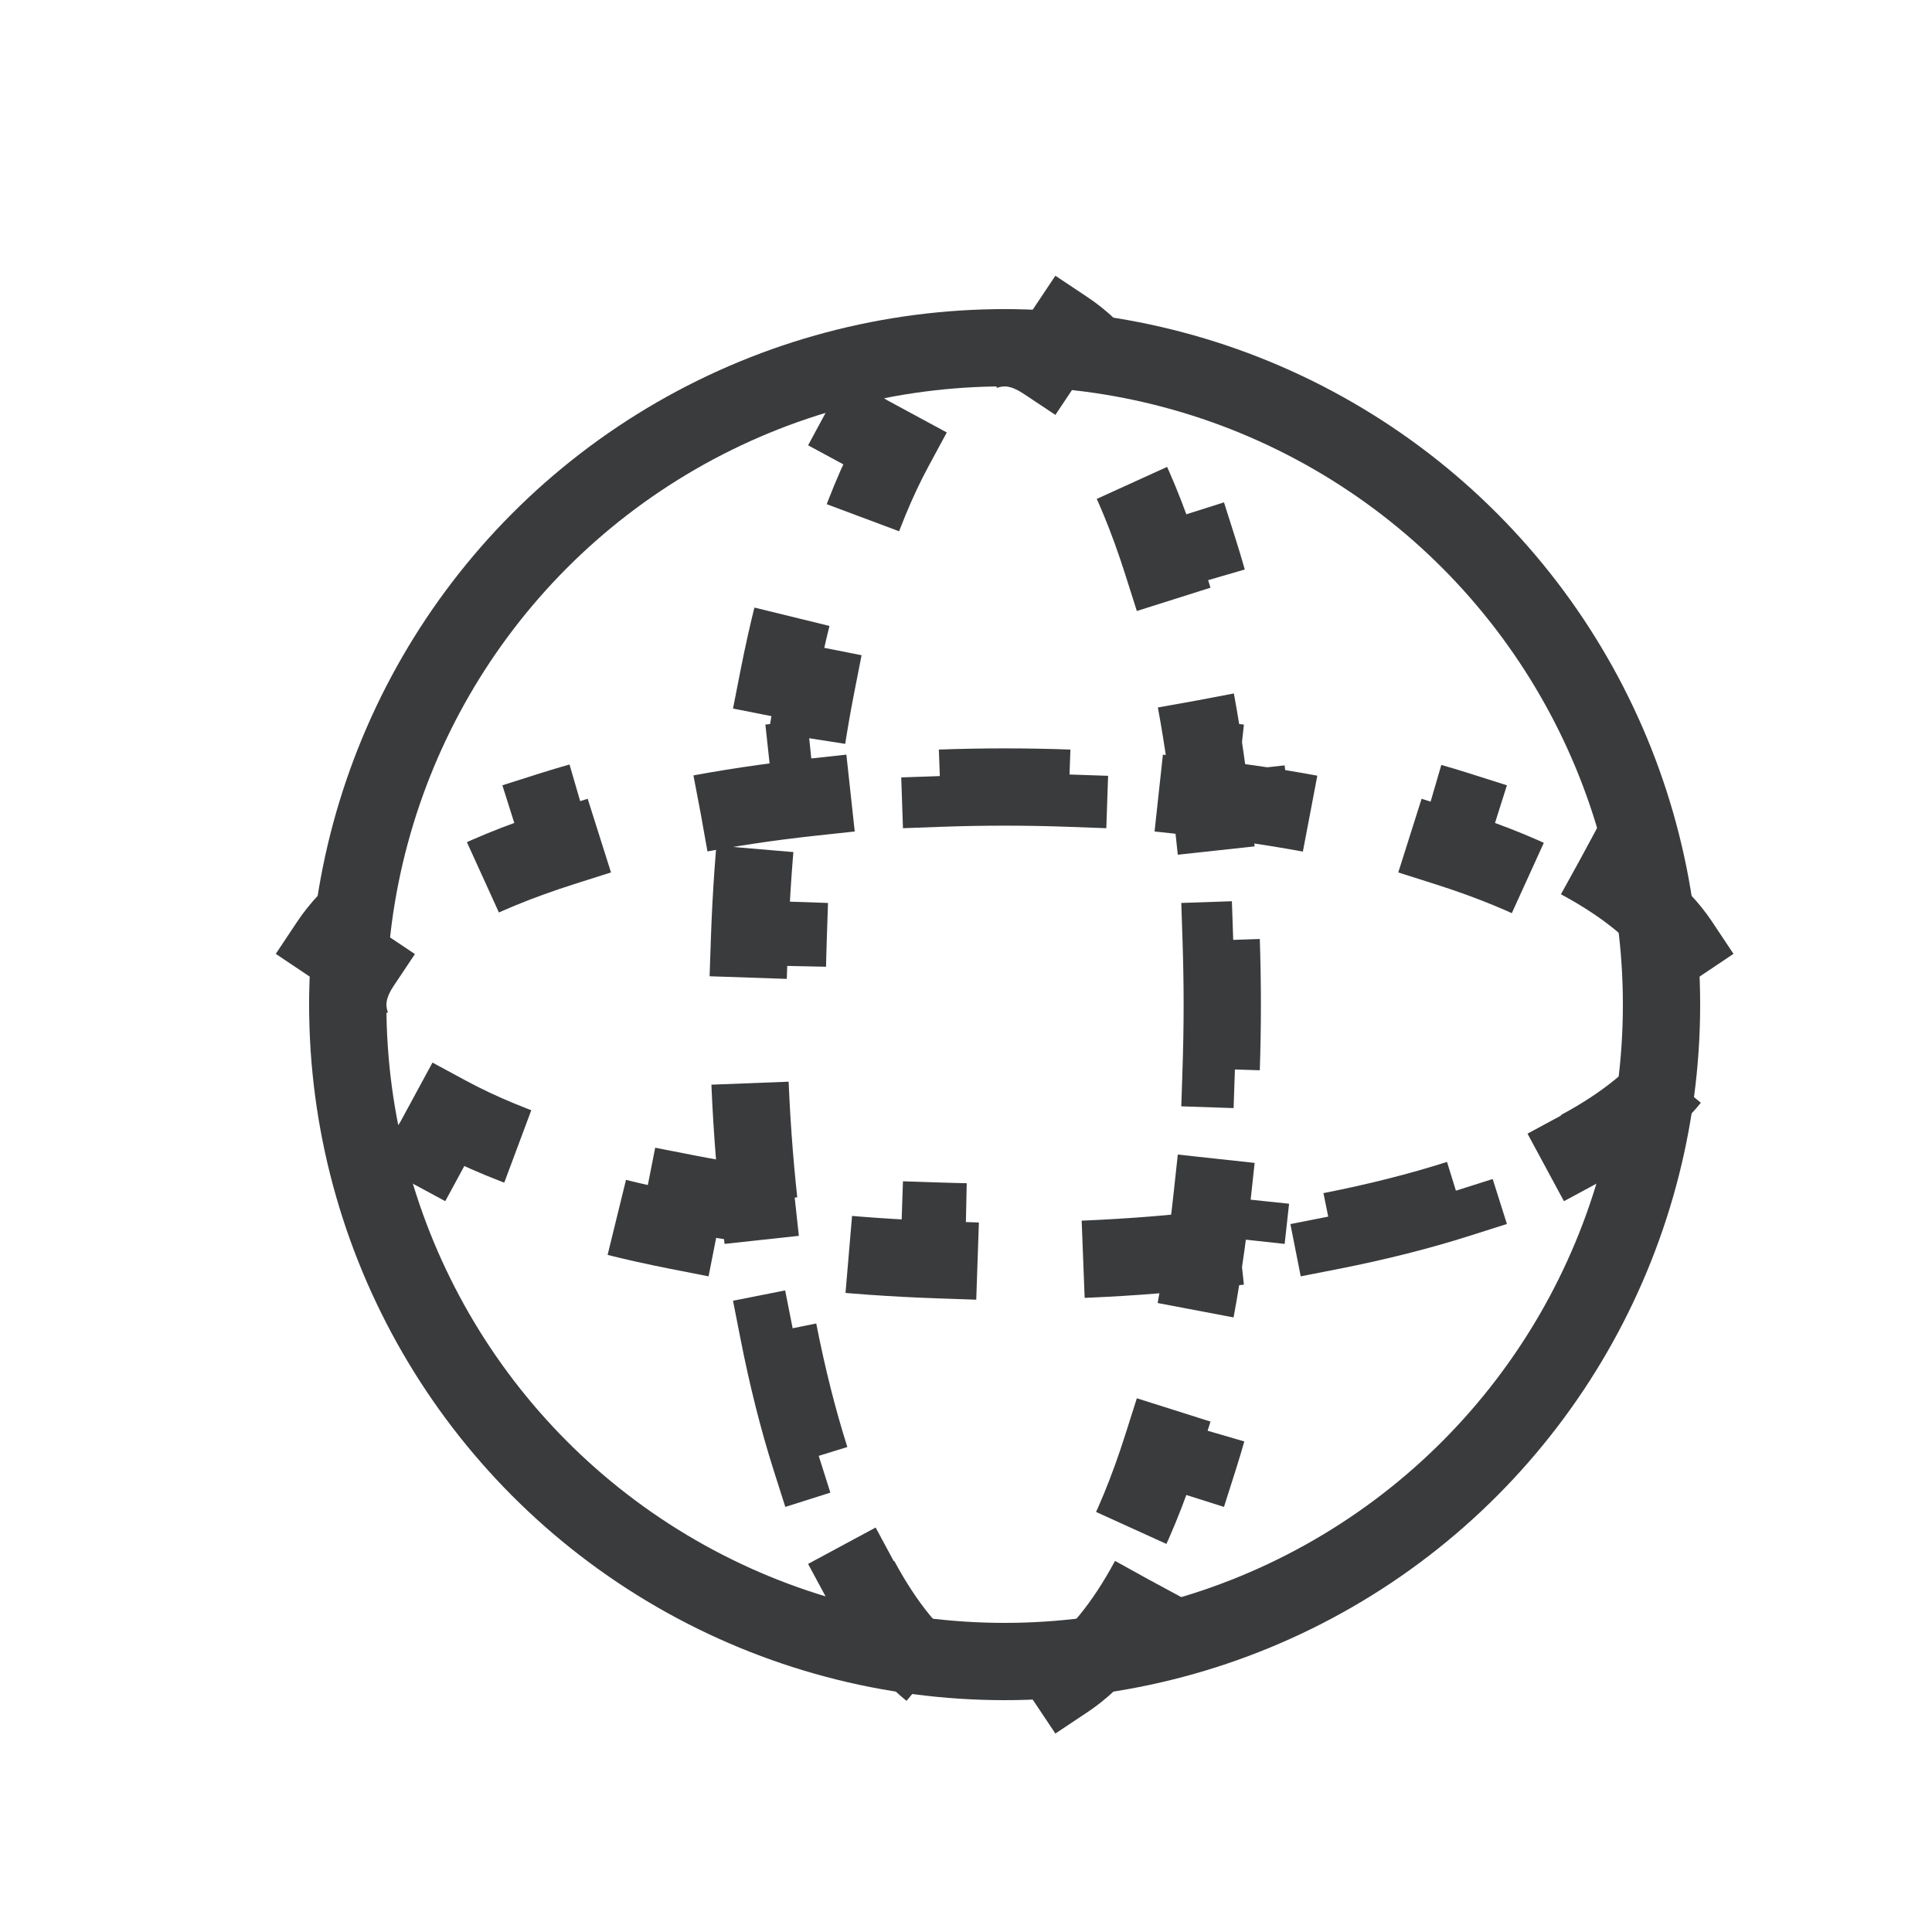 <svg width="25" height="25" viewBox="0 0 25 25" fill="none" xmlns="http://www.w3.org/2000/svg">
<circle cx="13" cy="13" r="8.5" stroke="#3A3B3D"/>
<path d="M20.44 11.134C21.035 11.455 21.48 11.816 21.739 12.205L21.324 12.483C21.449 12.67 21.5 12.841 21.5 13C21.5 13.159 21.449 13.33 21.324 13.518L21.739 13.795C21.48 14.184 21.035 14.545 20.44 14.866L20.203 14.427C19.791 14.649 19.294 14.855 18.721 15.036L18.872 15.513C18.369 15.673 17.816 15.813 17.225 15.929L17.128 15.438C16.613 15.539 16.065 15.622 15.491 15.684L15.545 16.181C15 16.241 14.433 16.281 13.85 16.301L13.833 15.802C13.559 15.811 13.281 15.816 13 15.816C12.719 15.816 12.441 15.811 12.167 15.802L12.15 16.301C11.567 16.281 11 16.241 10.455 16.181L10.509 15.684C9.935 15.622 9.387 15.539 8.872 15.438L8.775 15.929C8.184 15.813 7.632 15.673 7.128 15.513L7.279 15.036C6.706 14.855 6.209 14.649 5.798 14.427L5.56 14.866C4.965 14.545 4.52 14.184 4.261 13.795L4.676 13.518C4.551 13.33 4.5 13.159 4.5 13C4.5 12.841 4.551 12.67 4.676 12.483L4.261 12.205C4.52 11.816 4.965 11.455 5.56 11.134L5.797 11.574C6.209 11.352 6.706 11.146 7.279 10.964L7.128 10.487C7.632 10.327 8.184 10.188 8.775 10.072L8.872 10.562C9.387 10.461 9.935 10.378 10.509 10.316L10.455 9.819C11 9.76 11.567 9.719 12.15 9.699L12.167 10.199C12.441 10.189 12.719 10.184 13 10.184C13.281 10.184 13.559 10.189 13.833 10.199L13.85 9.699C14.433 9.719 15 9.76 15.545 9.819L15.491 10.316C16.065 10.378 16.613 10.461 17.128 10.562L17.225 10.072C17.816 10.188 18.369 10.327 18.872 10.487L18.721 10.964C19.294 11.146 19.791 11.352 20.203 11.574L20.44 11.134Z" stroke="#3A3B3D" stroke-dasharray="2 2"/>
<path d="M14.866 20.44C14.545 21.035 14.184 21.48 13.795 21.739L13.518 21.324C13.33 21.449 13.159 21.5 13 21.5C12.841 21.5 12.67 21.449 12.482 21.324L12.205 21.739C11.816 21.48 11.455 21.035 11.134 20.44L11.574 20.203C11.352 19.791 11.146 19.294 10.964 18.721L10.487 18.872C10.327 18.369 10.188 17.816 10.072 17.225L10.562 17.128C10.461 16.613 10.378 16.065 10.316 15.491L9.819 15.545C9.76 15 9.719 14.433 9.699 13.85L10.198 13.833C10.189 13.559 10.184 13.281 10.184 13C10.184 12.719 10.189 12.441 10.198 12.167L9.699 12.15C9.719 11.567 9.76 11 9.819 10.455L10.316 10.509C10.378 9.935 10.461 9.387 10.562 8.872L10.072 8.775C10.188 8.184 10.327 7.632 10.487 7.128L10.964 7.279C11.146 6.706 11.352 6.209 11.574 5.798L11.134 5.56C11.455 4.965 11.816 4.52 12.205 4.261L12.482 4.676C12.67 4.551 12.841 4.5 13 4.5C13.159 4.5 13.33 4.551 13.518 4.676L13.795 4.261C14.184 4.52 14.545 4.965 14.866 5.56L14.426 5.798C14.648 6.209 14.854 6.706 15.036 7.279L15.513 7.128C15.673 7.632 15.812 8.184 15.928 8.775L15.438 8.872C15.539 9.387 15.622 9.935 15.684 10.509L16.181 10.455C16.241 11 16.281 11.567 16.301 12.15L15.802 12.167C15.811 12.441 15.816 12.719 15.816 13C15.816 13.281 15.811 13.559 15.802 13.833L16.301 13.85C16.281 14.433 16.241 15 16.181 15.545L15.684 15.491C15.622 16.065 15.539 16.613 15.438 17.128L15.928 17.225C15.812 17.816 15.673 18.369 15.513 18.872L15.036 18.721C14.854 19.294 14.648 19.791 14.426 20.203L14.866 20.44Z" stroke="#3A3B3D" stroke-dasharray="2 2"/>
</svg>
